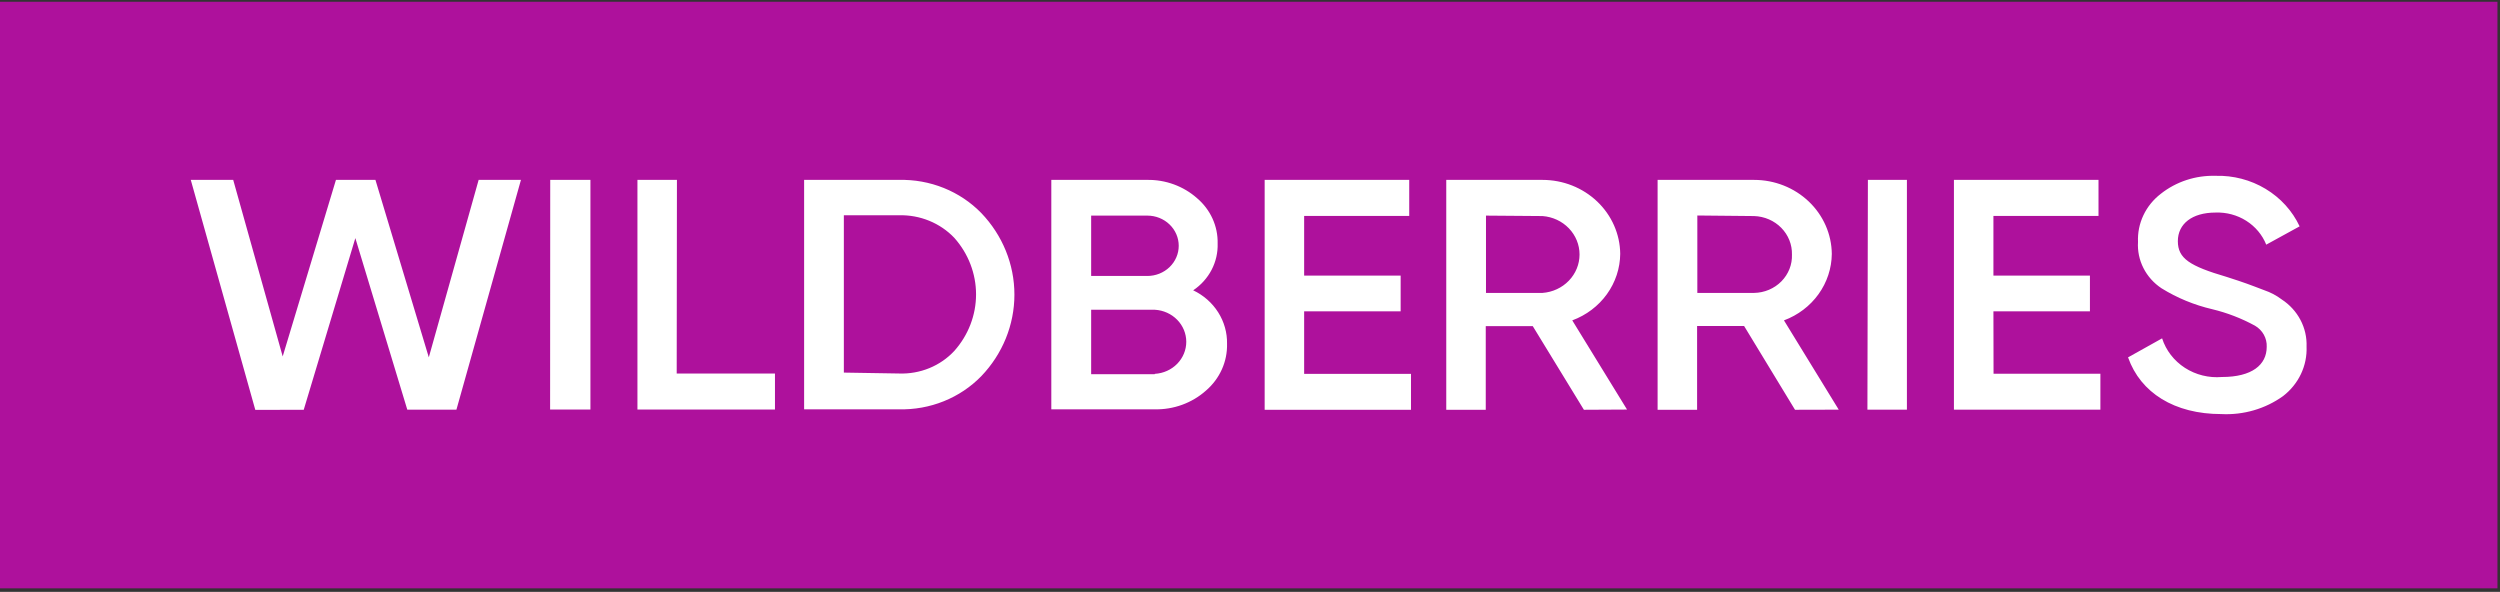 <svg width="566" height="134" viewBox="0 0 566 134" fill="none" xmlns="http://www.w3.org/2000/svg">
<rect x="0" y="0" width="566" height="134" fill="#333333" stroke="none"/>
<path d="M565.423 0.4H0V133.2H565.423V0.4Z" fill="#AE119C"/>
<path d="M57.801 92.799L43.191 40.728H52.798L64.002 80.696L76.057 40.728H84.999L97.081 80.901L108.364 40.728H117.944L103.334 92.748H92.21L80.448 53.906L68.765 92.774L57.801 92.799ZM124.571 40.728H133.672V92.722H124.544L124.571 40.728ZM153.205 84.56H175.452V92.722H144.317V40.728H153.258L153.205 84.56ZM203.528 40.728C207.007 40.644 210.466 41.268 213.677 42.56C216.887 43.852 219.777 45.783 222.156 48.225C226.983 53.258 229.663 59.854 229.663 66.7C229.663 73.546 226.983 80.141 222.156 85.174C219.777 87.617 216.887 89.547 213.677 90.839C210.466 92.132 207.007 92.756 203.528 92.671H182.052V40.728H203.528ZM203.528 84.56C205.88 84.648 208.224 84.235 210.391 83.35C212.558 82.466 214.494 81.131 216.062 79.442C219.235 75.878 220.978 71.34 220.978 66.649C220.978 61.957 219.235 57.419 216.062 53.855C214.477 52.187 212.538 50.866 210.375 49.983C208.212 49.1 205.877 48.675 203.528 48.737H191.047V84.355L203.528 84.56ZM277.802 77.805C277.856 79.801 277.459 81.785 276.636 83.618C275.813 85.452 274.586 87.092 273.038 88.424C269.877 91.246 265.695 92.77 261.382 92.671H238.017V40.728H259.679C263.873 40.653 267.934 42.138 271.016 44.873C272.519 46.152 273.714 47.73 274.518 49.497C275.322 51.265 275.716 53.18 275.673 55.109C275.742 57.182 275.272 59.239 274.306 61.093C273.339 62.947 271.906 64.54 270.138 65.727C272.477 66.838 274.44 68.566 275.797 70.709C277.154 72.852 277.849 75.322 277.802 77.83V77.805ZM247.038 48.814V62.478H259.759C261.643 62.478 263.451 61.758 264.783 60.477C266.116 59.196 266.864 57.458 266.864 55.646C266.864 53.834 266.116 52.096 264.783 50.815C263.451 49.534 261.643 48.814 259.759 48.814H247.038ZM261.462 84.637C263.385 84.527 265.193 83.715 266.514 82.366C267.836 81.018 268.572 79.235 268.572 77.383C268.572 75.53 267.836 73.747 266.514 72.399C265.193 71.05 263.385 70.238 261.462 70.129H247.038V84.713H261.409L261.462 84.637ZM295.259 84.637H319.449V92.774H286.318V40.728H319.05V48.891H295.259V62.401H317.107V70.487H295.259V84.637ZM358.595 92.774L347.019 73.839H336.375V92.774H327.433V40.728H349.228C353.861 40.728 358.307 42.485 361.601 45.619C364.895 48.752 366.769 53.008 366.818 57.463C366.79 60.732 365.739 63.917 363.802 66.605C361.866 69.293 359.134 71.359 355.961 72.534L368.362 92.722L358.595 92.774ZM336.428 48.814V66.316H349.228C351.508 66.148 353.638 65.158 355.191 63.545C356.745 61.932 357.608 59.815 357.608 57.616C357.608 55.418 356.745 53.3 355.191 51.687C353.638 50.074 351.508 49.085 349.228 48.916L336.428 48.814ZM406.39 92.774L394.867 73.813H384.223V92.774H375.281V40.728H397.129C401.767 40.728 406.217 42.489 409.512 45.628C412.806 48.767 414.678 53.029 414.72 57.488C414.688 60.75 413.638 63.928 411.707 66.61C409.776 69.293 407.053 71.356 403.889 72.534L416.29 92.748L406.39 92.774ZM384.276 48.788V66.316H397.129C398.287 66.296 399.429 66.055 400.489 65.607C401.549 65.159 402.506 64.512 403.303 63.705C404.101 62.897 404.723 61.946 405.135 60.905C405.546 59.864 405.737 58.755 405.698 57.642C405.756 55.395 404.888 53.217 403.283 51.583C401.678 49.948 399.466 48.99 397.129 48.916L384.276 48.788ZM422.89 40.728H431.725V92.748H422.783L422.89 40.728ZM451.338 84.611H475.528V92.748H442.37V40.728H475.102V48.891H451.311V62.401H473.16V70.487H451.311L451.338 84.611ZM481.755 80.927L489.499 76.602C490.376 79.33 492.199 81.686 494.664 83.279C497.129 84.871 500.087 85.603 503.045 85.353C509.831 85.353 513.184 82.615 513.184 78.521C513.227 77.567 513.003 76.62 512.535 75.778C512.067 74.936 511.372 74.231 510.523 73.736C507.484 72.076 504.226 70.819 500.836 70.001C496.764 69.05 492.888 67.45 489.366 65.267C487.616 64.105 486.207 62.53 485.275 60.692C484.343 58.855 483.919 56.817 484.044 54.776C483.952 52.697 484.372 50.626 485.269 48.732C486.166 46.838 487.515 45.174 489.207 43.876C492.691 41.12 497.098 39.675 501.608 39.807C505.599 39.694 509.536 40.721 512.922 42.756C516.309 44.791 518.992 47.745 520.635 51.245L513.077 55.39C512.192 53.181 510.61 51.292 508.554 49.989C506.497 48.687 504.069 48.034 501.608 48.123C496.285 48.123 493.065 50.682 493.065 54.597C493.065 58.512 495.726 60.226 504.083 62.682C506.132 63.348 507.649 63.834 508.607 64.192C509.565 64.55 510.922 65.037 512.625 65.702C514.057 66.188 515.397 66.897 516.59 67.8C518.389 68.976 519.847 70.573 520.829 72.439C521.811 74.305 522.285 76.38 522.205 78.47C522.293 80.608 521.857 82.737 520.932 84.683C520.008 86.63 518.621 88.341 516.883 89.677C512.864 92.562 507.92 94.002 502.912 93.746C492.267 93.746 484.629 88.91 481.808 80.952L481.755 80.927Z" fill="white"/>
</svg>
